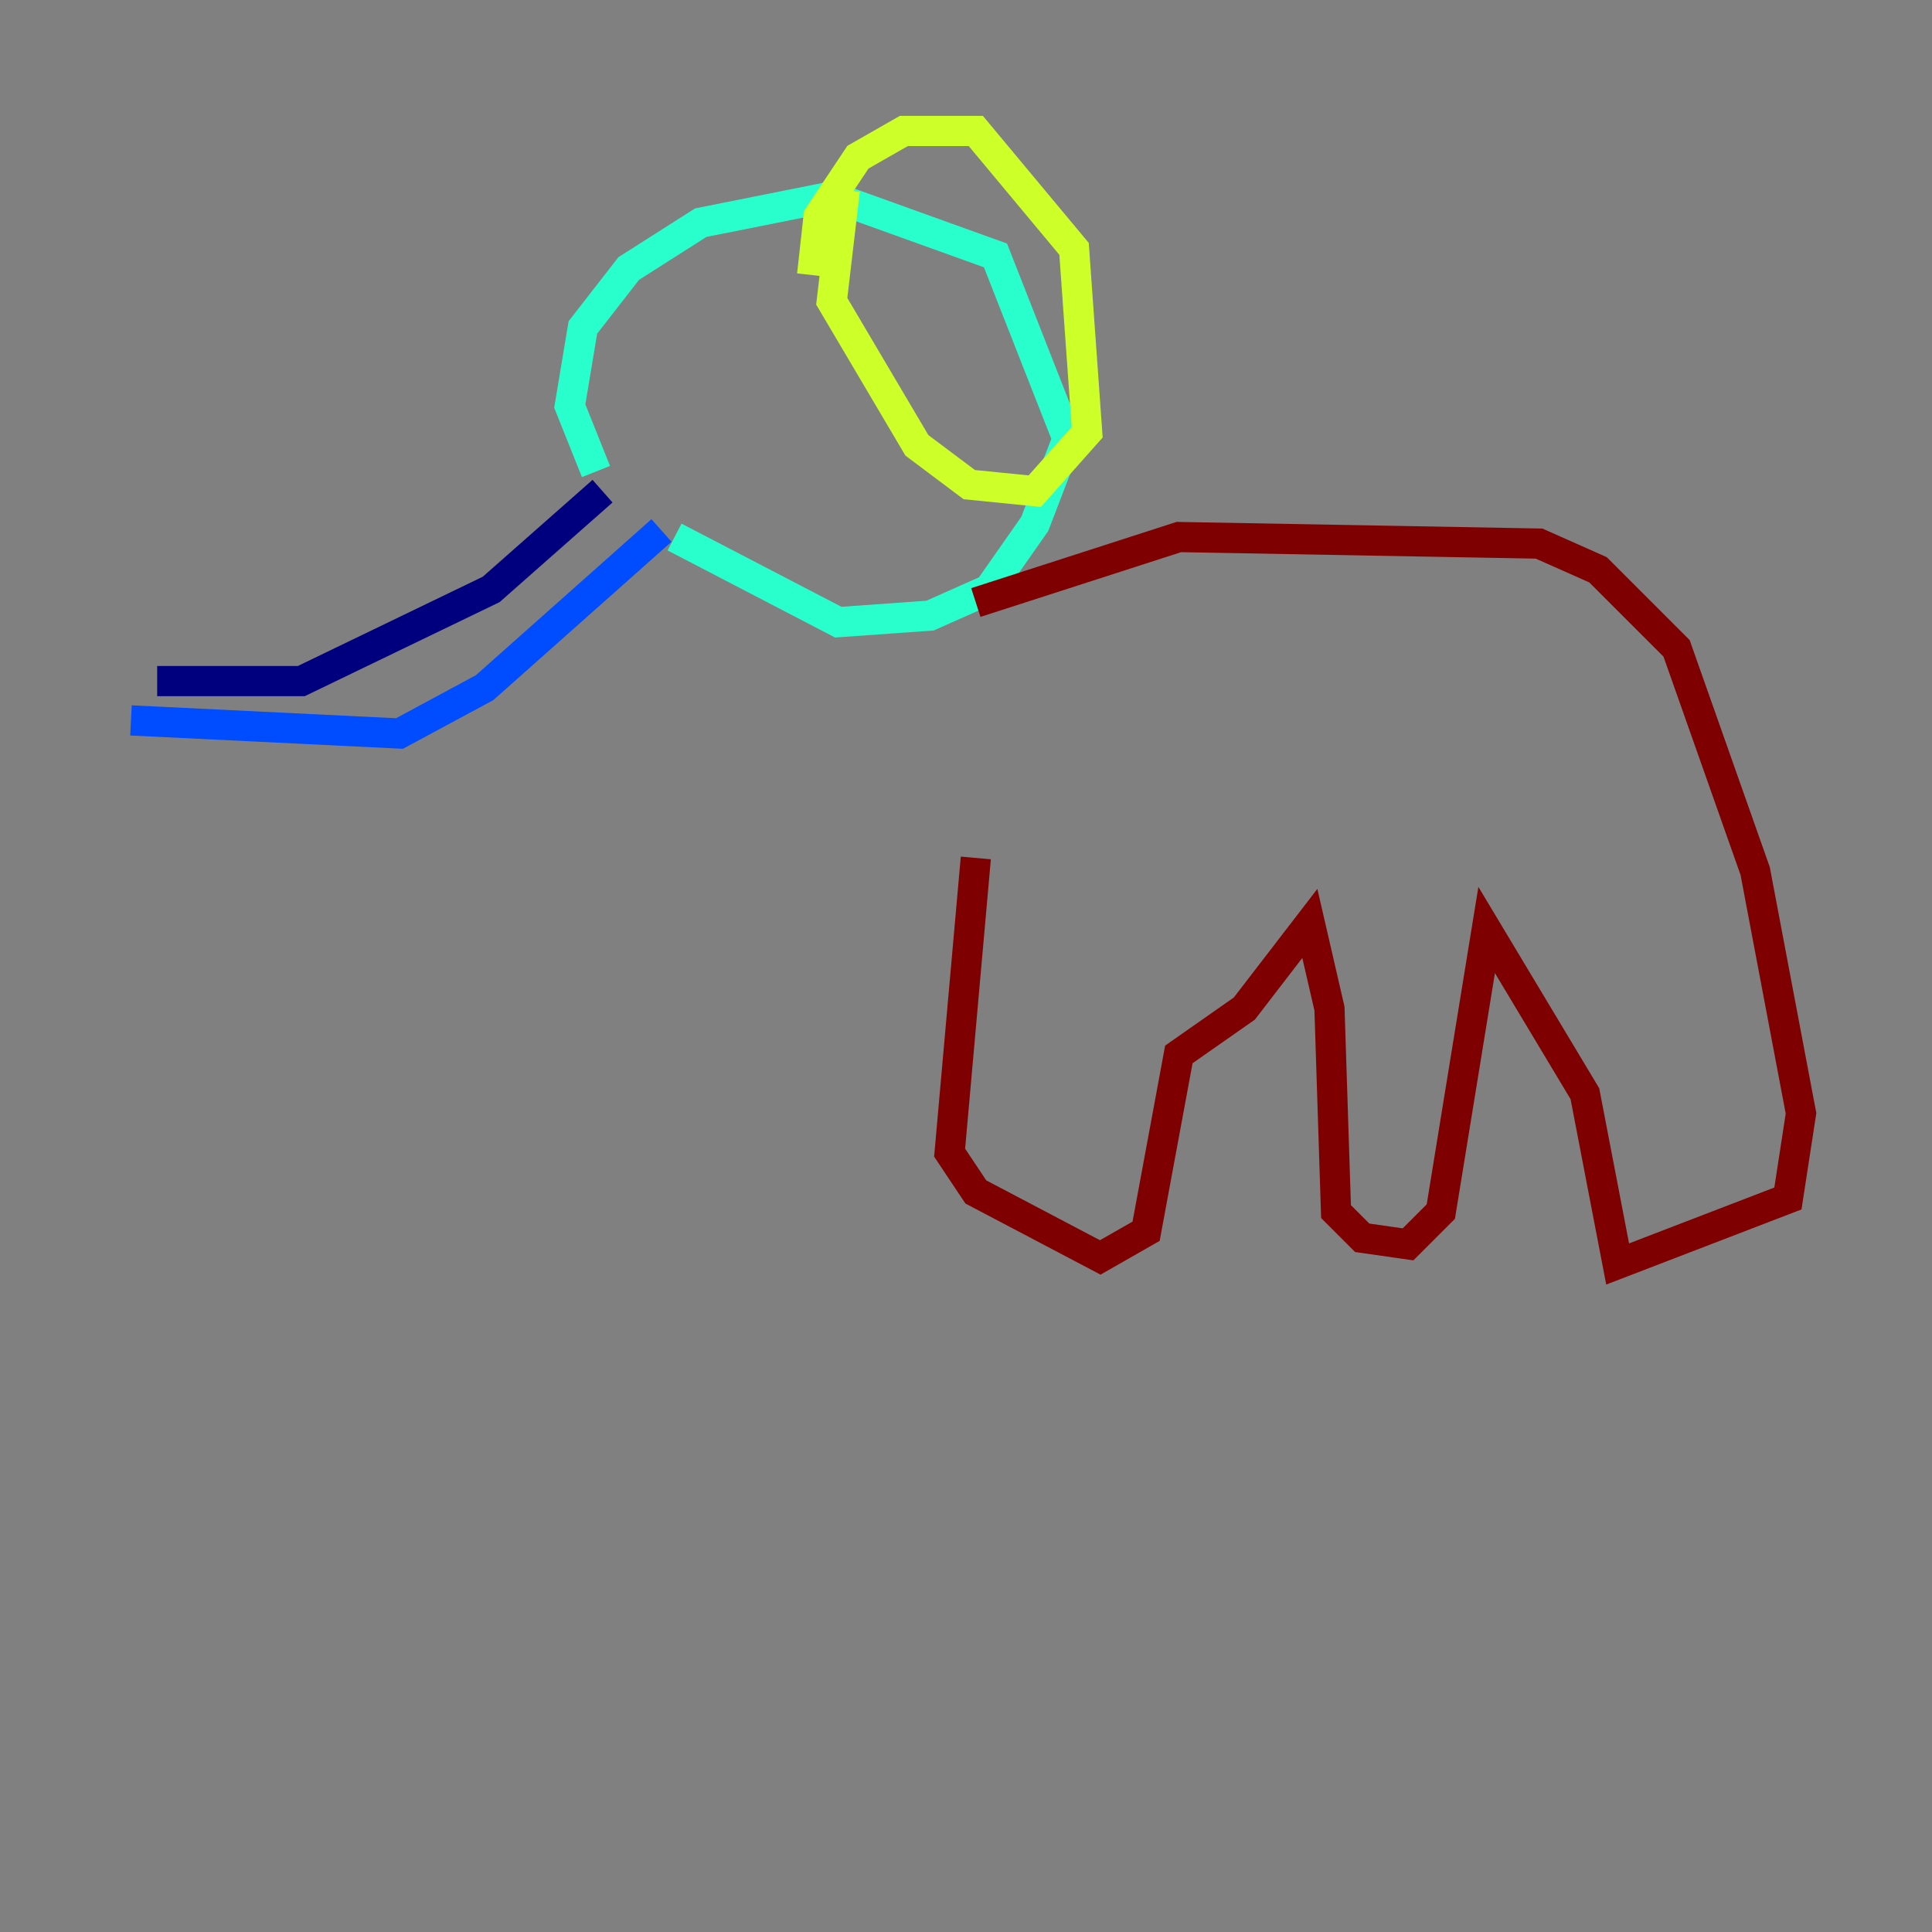 <?xml version="1.0" encoding="utf-8" ?>
<svg baseProfile="tiny" height="128" version="1.2" viewBox="0,0,128,128" width="128" xmlns="http://www.w3.org/2000/svg" xmlns:ev="http://www.w3.org/2001/xml-events" xmlns:xlink="http://www.w3.org/1999/xlink"><rect x="0" y="0" width="128" height="128" fill="#808080" stroke="none"/><defs /><polyline fill="none" points="10.414,45.125 19.959,45.125 32.542,39.051 39.919,32.542" stroke="#00007f" stroke-width="2" /><polyline fill="none" points="8.678,47.729 26.468,48.597 32.108,45.559 43.824,35.146" stroke="#004cff" stroke-width="2" /><polyline fill="none" points="39.485,31.241 37.749,26.902 38.617,21.695 41.654,17.79 46.427,14.752 55.105,13.017 65.953,16.922 70.725,29.071 68.556,34.712 65.519,39.051 61.614,40.786 55.539,41.22 44.691,35.58" stroke="#29ffcd" stroke-width="2" /><polyline fill="none" points="55.973,12.583 55.105,19.959 60.746,29.505 64.217,32.108 68.556,32.542 72.027,28.637 71.159,16.488 64.651,8.678 59.878,8.678 56.841,10.414 54.237,14.319 53.803,18.224" stroke="#cdff29" stroke-width="2" /><polyline fill="none" points="50.766,26.468 50.766,26.468" stroke="#ff6700" stroke-width="2" /><polyline fill="none" points="64.651,39.919 78.102,35.58 101.966,36.014 105.871,37.749 111.078,42.956 116.285,57.709 119.322,73.763 118.454,79.403 107.173,83.742 105.003,72.461 98.495,61.614 95.458,80.271 93.288,82.441 90.251,82.007 88.515,80.271 88.081,66.82 86.78,61.18 82.441,66.82 78.102,69.858 75.932,81.573 72.895,83.308 64.651,78.969 62.915,76.366 64.651,56.841" stroke="#7f0000" stroke-width="2" /></svg>